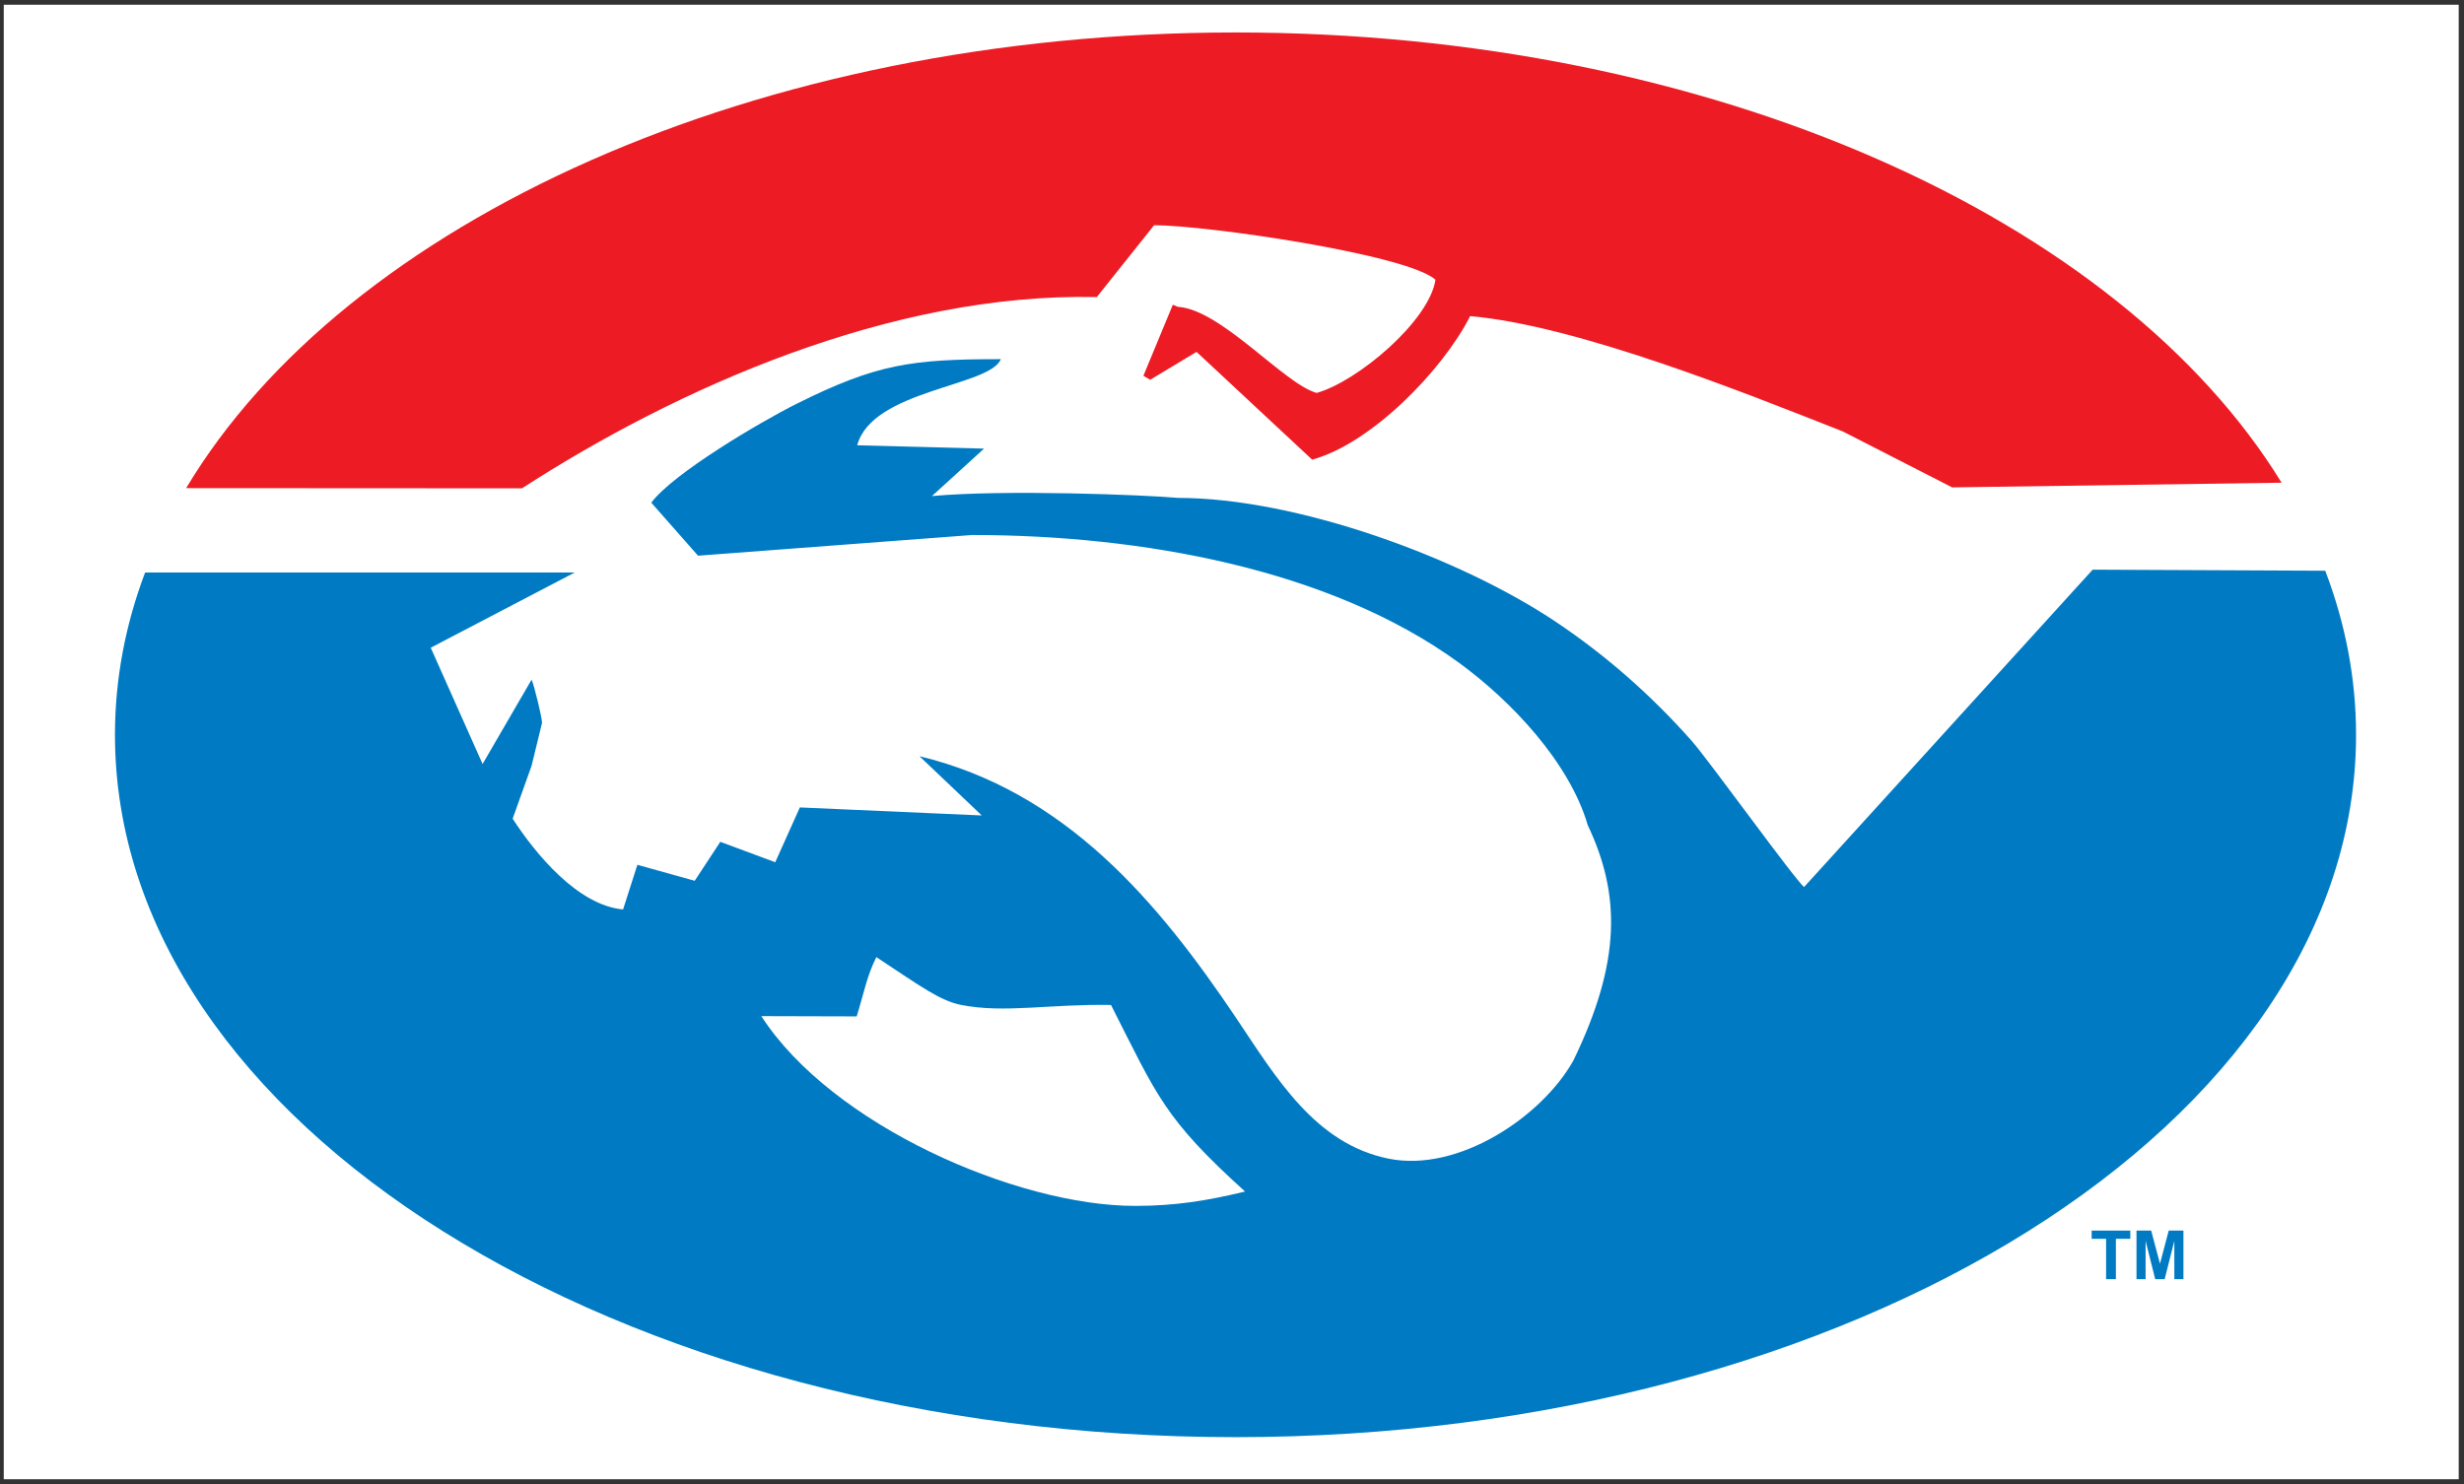 <?xml version="1.0" encoding="UTF-8"?>
<svg xmlns="http://www.w3.org/2000/svg" xmlns:xlink="http://www.w3.org/1999/xlink" width="415pt" height="250pt" viewBox="0 0 415 250" version="1.1">
<rect x="0" y="0" width="415" height="250" fill="#333333" stroke="none"/>
<g id="surface1">
<path style=" stroke:none;fill-rule:evenodd;fill:rgb(100%,100%,100%);fill-opacity:1;" d="M 0.633 0.797 L 414.109 0.797 L 414.109 249.195 L 0.633 249.195 L 0.633 0.797 "/>
<path style=" stroke:none;fill-rule:evenodd;fill:rgb(0%,48.235%,76.469%);fill-opacity:1;" d="M 144.289 171.223 C 145.469 167.457 145.988 164.422 147.602 161.238 C 155.219 166.273 158.355 168.594 161.906 169.297 C 169.137 170.73 176.82 169.113 187.121 169.297 C 194.91 184.656 196.086 188.414 209.703 200.727 C 203.129 202.309 197.891 203.145 191.156 203.145 C 171.277 203.145 140.066 189.547 128.23 171.18 Z M 391.629 96.145 C 395.016 105.016 396.82 114.27 396.82 123.785 C 396.82 189.121 312.305 242.105 208.094 242.105 C 103.879 242.105 19.363 189.121 19.363 123.785 C 19.363 114.375 21.125 105.223 24.438 96.449 L 96.789 96.449 L 72.547 109.117 L 81.281 128.703 L 89.531 114.496 C 89.98 115.473 91.293 120.891 91.293 121.777 L 89.531 129.004 L 86.344 137.918 C 90.18 143.84 97.328 152.523 104.941 153.207 L 107.352 145.684 L 117.004 148.379 L 121.32 141.812 L 130.57 145.254 L 134.715 136.02 L 165.355 137.371 L 154.859 127.391 C 179.5 133.324 195.109 151.992 208.246 171.562 C 214.961 181.566 221.488 192.66 233.832 195.18 C 245.672 197.602 259.789 188.031 265.012 178.625 C 273.109 161.898 272.91 150.594 267.422 139.023 C 264.336 128.422 254.484 118.012 245.668 111.605 C 223.926 95.812 192.137 90.129 163.711 90.129 L 117.566 93.613 C 114.941 90.637 112.316 87.656 109.695 84.68 C 113.387 79.73 128.078 71.066 134.16 68.027 C 147.676 61.273 153.57 60.504 168.57 60.504 C 166.707 65.141 146.918 65.629 144.375 75.012 L 165.738 75.574 L 156.961 83.57 C 169.172 82.438 193 83.375 198.414 83.875 C 218.379 83.875 245.891 93.914 262.137 104.816 C 270.633 110.516 278.211 117.227 284.902 124.785 C 287.867 128.133 302.48 148.457 303.859 149.422 L 352.461 95.965 L 391.629 96.145 "/>
<path style=" stroke:none;fill-rule:evenodd;fill:rgb(92.899%,10.999%,14.099%);fill-opacity:1;" d="M 208.094 5.469 C 288.43 5.469 357.047 36.957 384.277 81.316 L 328.789 82.105 L 310.414 72.699 C 293.996 66.223 265.711 54.844 247.613 53.254 C 242.977 62.395 230.922 74.754 220.996 77.43 L 201.527 59.277 L 193.723 63.977 L 192.574 63.312 L 197.531 51.34 L 198.371 51.684 C 205.727 52.16 216.211 64.629 221.754 66.195 C 228.711 64.238 240.762 54.02 241.77 47.117 C 236.895 42.82 203.121 37.941 194.383 37.941 L 184.727 50.047 C 150.152 49.266 114.055 65.359 87.918 82.262 L 31.352 82.23 C 58.195 37.391 127.203 5.469 208.094 5.469 "/>
<path style=" stroke:none;fill-rule:nonzero;fill:rgb(0%,48.235%,76.469%);fill-opacity:1;" d="M 354.719 215.488 L 354.719 208.691 L 352.289 208.691 L 352.289 207.305 L 358.797 207.305 L 358.797 208.691 L 356.371 208.691 L 356.371 215.488 L 354.719 215.488 "/>
<path style=" stroke:none;fill-rule:nonzero;fill:rgb(0%,48.235%,76.469%);fill-opacity:1;" d="M 359.84 215.488 L 359.84 207.305 L 362.312 207.305 L 363.797 212.887 L 365.266 207.305 L 367.746 207.305 L 367.746 215.488 L 366.211 215.488 L 366.211 209.047 L 364.586 215.488 L 362.992 215.488 L 361.375 209.047 L 361.375 215.488 L 359.84 215.488 "/>
</g>
</svg>
